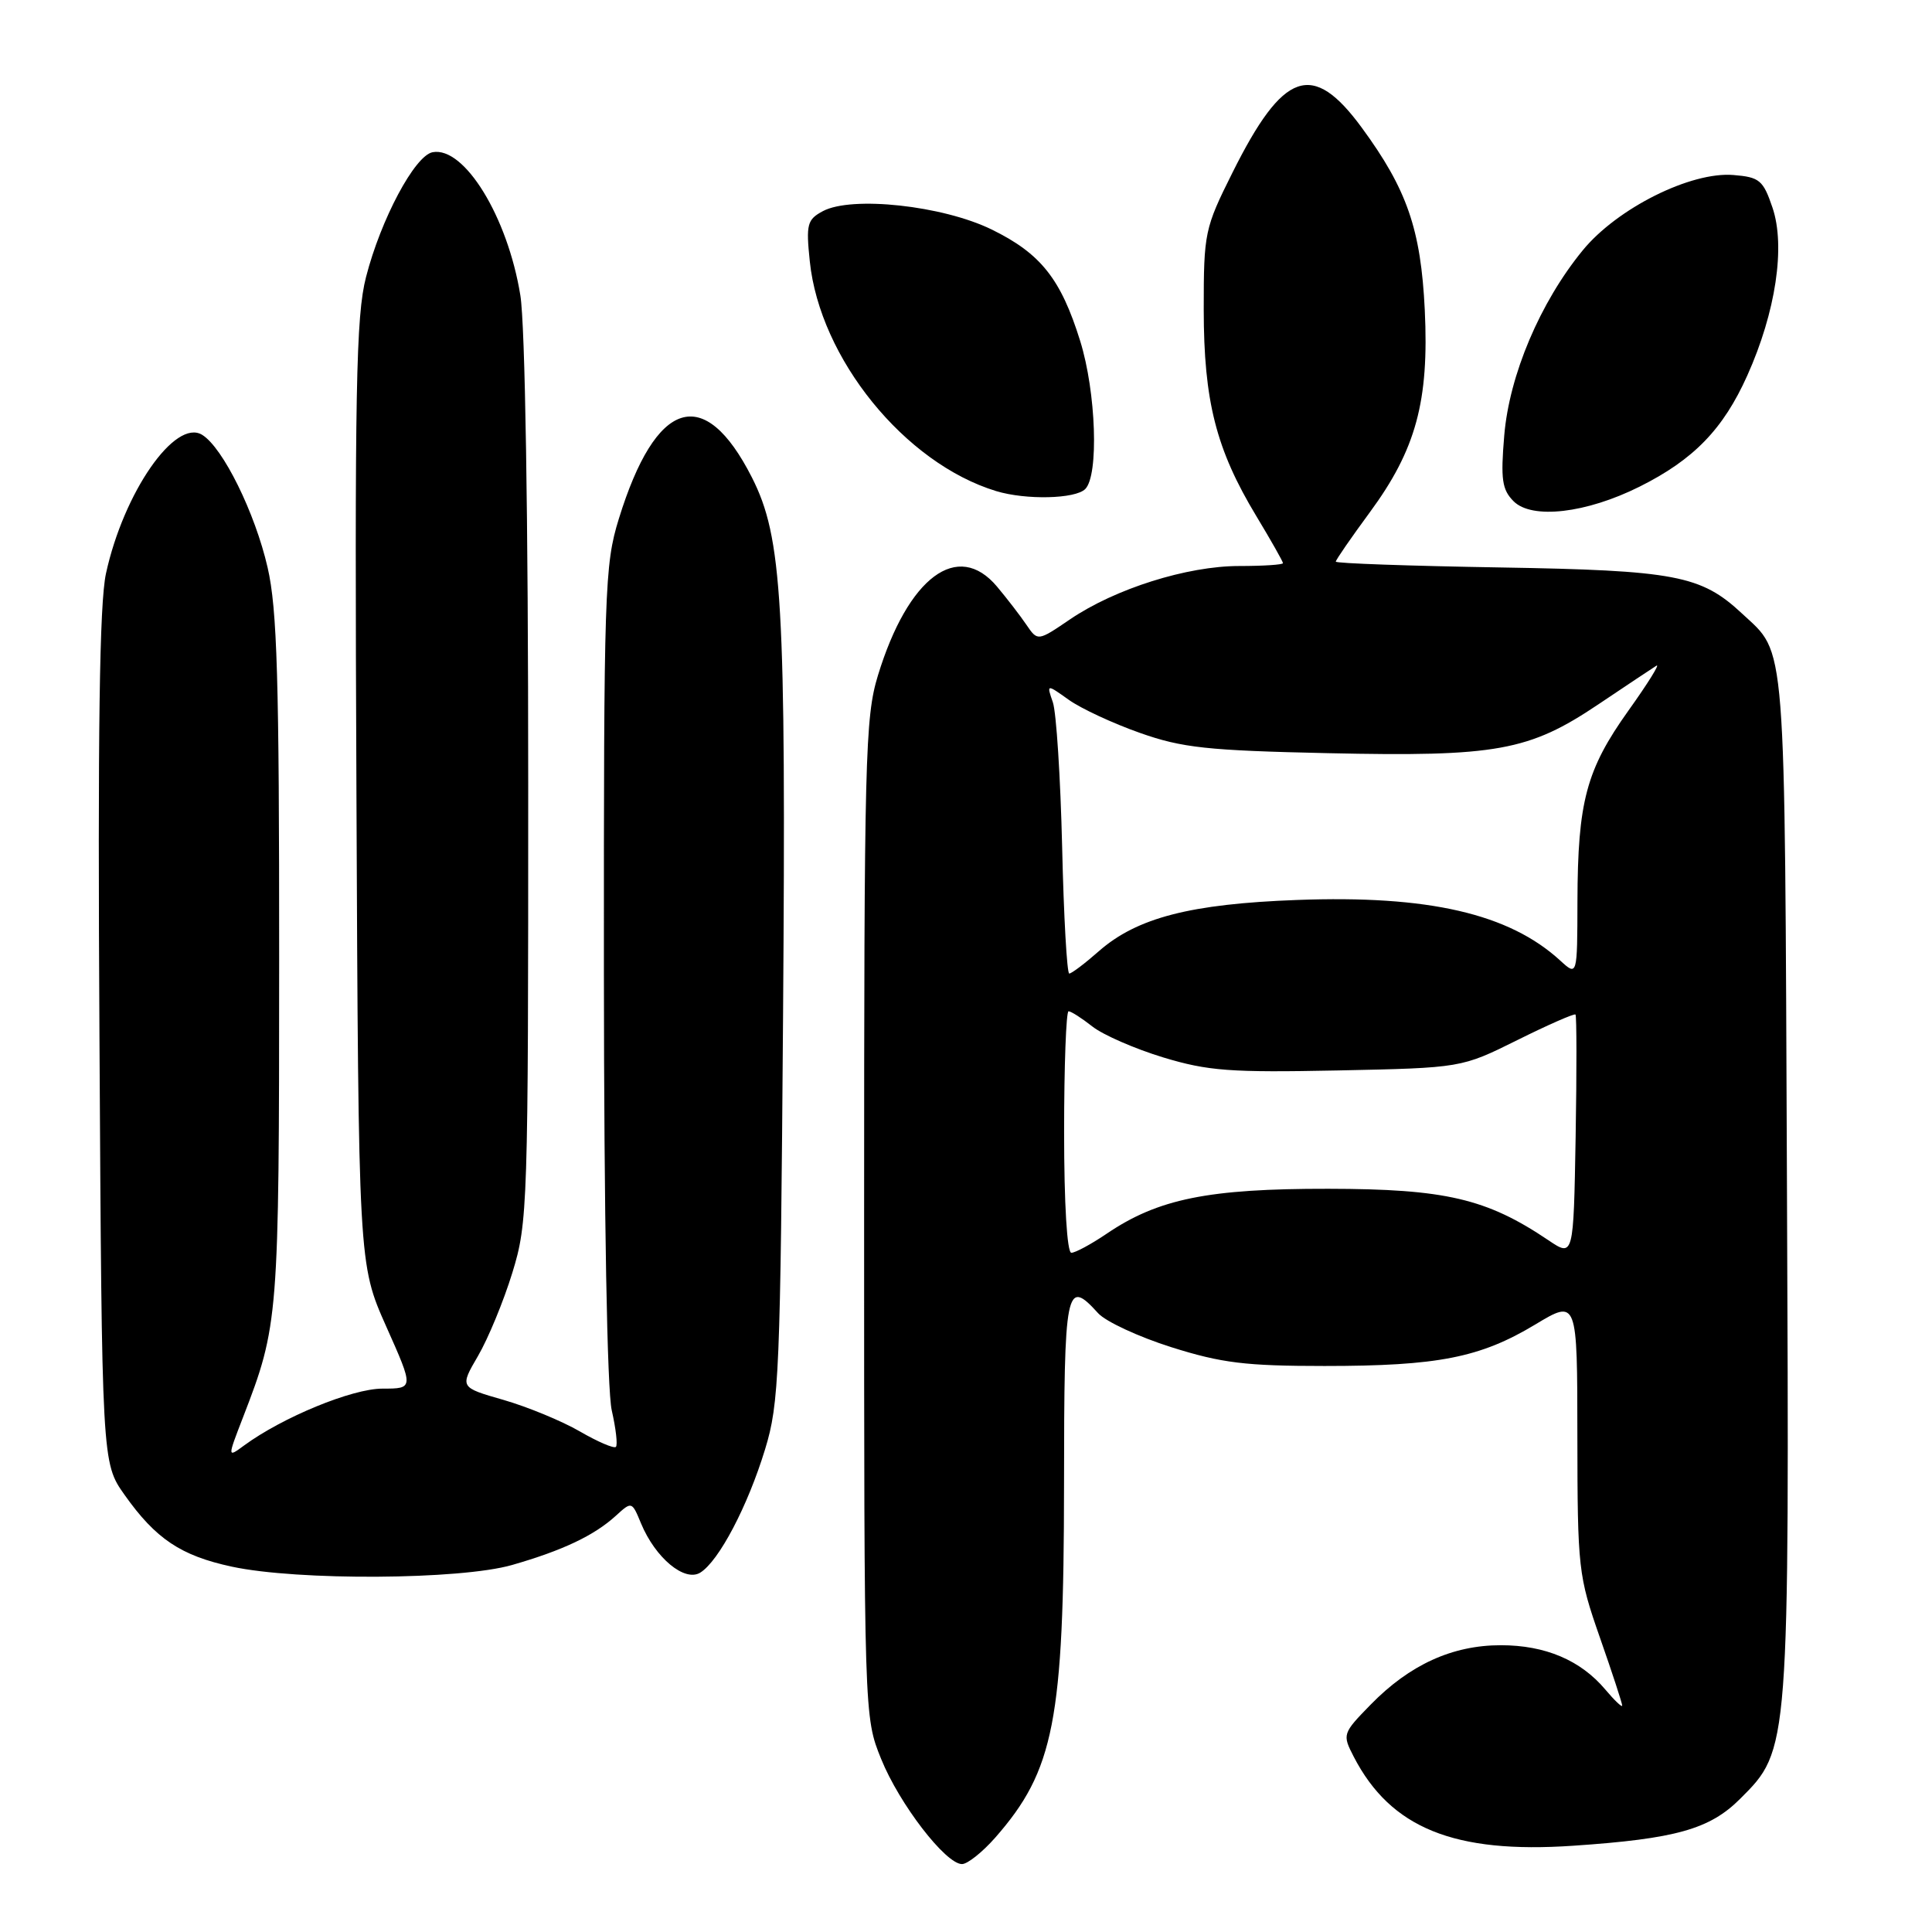 <?xml version="1.0" encoding="UTF-8" standalone="no"?>
<!DOCTYPE svg PUBLIC "-//W3C//DTD SVG 1.1//EN" "http://www.w3.org/Graphics/SVG/1.1/DTD/svg11.dtd" >
<svg xmlns="http://www.w3.org/2000/svg" xmlns:xlink="http://www.w3.org/1999/xlink" version="1.1" viewBox="0 0 256 256">
 <g >
 <path fill="currentColor"
d=" M 131.88 243.49 C 139.68 234.59 140.97 228.02 140.99 196.75 C 141.00 170.52 141.24 169.30 145.51 174.01 C 146.51 175.11 150.87 177.14 155.21 178.51 C 161.86 180.61 165.06 181.00 175.50 181.00 C 190.54 181.00 196.12 179.90 203.42 175.51 C 209.00 172.15 209.00 172.15 209.01 190.32 C 209.03 207.89 209.13 208.78 212.00 217.00 C 213.64 221.68 214.96 225.72 214.95 226.00 C 214.94 226.28 213.93 225.32 212.71 223.87 C 209.44 219.99 204.76 218.00 198.87 218.00 C 192.45 218.00 186.79 220.58 181.63 225.86 C 177.88 229.70 177.85 229.81 179.38 232.78 C 184.27 242.23 192.69 245.65 208.45 244.57 C 222.05 243.65 226.56 242.38 230.59 238.34 C 237.12 231.82 237.10 232.04 236.78 156.88 C 236.47 83.45 236.74 86.81 230.83 81.30 C 225.40 76.23 221.99 75.58 198.75 75.19 C 186.79 74.99 177.00 74.65 177.00 74.42 C 177.00 74.19 179.03 71.25 181.51 67.88 C 187.63 59.56 189.37 53.16 188.79 41.06 C 188.27 30.38 186.44 25.09 180.43 16.90 C 173.91 8.02 170.05 9.36 163.31 22.87 C 159.62 30.26 159.50 30.83 159.50 41.00 C 159.51 53.16 161.13 59.53 166.46 68.37 C 168.41 71.60 170.00 74.41 170.00 74.62 C 170.00 74.83 167.39 75.00 164.19 75.00 C 157.30 75.00 147.75 78.01 141.78 82.07 C 137.50 84.98 137.50 84.98 136.00 82.78 C 135.18 81.57 133.43 79.30 132.12 77.74 C 126.92 71.53 120.32 76.45 116.33 89.50 C 114.63 95.06 114.50 100.35 114.50 161.50 C 114.50 227.50 114.50 227.50 116.76 233.08 C 119.17 239.04 125.30 247.00 127.47 247.00 C 128.20 247.00 130.18 245.42 131.88 243.49 Z  M 67.85 207.37 C 74.57 205.44 78.74 203.46 81.61 200.84 C 83.71 198.92 83.73 198.93 84.94 201.86 C 86.84 206.44 90.72 209.66 92.79 208.38 C 95.26 206.85 99.08 199.57 101.38 192.03 C 103.24 185.95 103.41 181.99 103.76 134.52 C 104.16 79.77 103.67 71.22 99.63 63.26 C 93.32 50.83 86.91 52.83 81.99 68.77 C 80.11 74.87 80.00 78.09 80.02 128.86 C 80.04 161.33 80.45 184.23 81.06 186.88 C 81.61 189.29 81.86 191.47 81.61 191.72 C 81.36 191.97 79.21 191.05 76.83 189.67 C 74.45 188.29 69.89 186.41 66.70 185.49 C 60.91 183.83 60.91 183.83 63.34 179.67 C 64.68 177.37 66.73 172.42 67.89 168.64 C 69.93 162.00 70.00 159.99 69.99 103.64 C 69.99 68.48 69.58 42.99 68.95 39.14 C 67.27 28.74 61.52 19.37 57.32 20.17 C 54.96 20.62 50.46 29.06 48.50 36.71 C 47.17 41.87 46.99 51.57 47.23 105.11 C 47.50 167.50 47.50 167.50 51.17 175.75 C 54.85 184.00 54.85 184.00 50.67 184.00 C 46.65 184.00 37.42 187.80 32.32 191.55 C 30.13 193.16 30.13 193.16 32.19 187.83 C 36.92 175.59 36.98 174.86 36.99 127.20 C 37.00 89.99 36.73 80.70 35.46 75.20 C 33.80 67.96 29.54 59.31 26.79 57.62 C 23.21 55.41 16.38 65.25 14.04 76.00 C 13.18 80.00 12.94 96.78 13.18 137.67 C 13.50 193.83 13.50 193.83 16.50 198.07 C 20.63 203.91 23.97 206.14 30.72 207.59 C 39.47 209.47 60.99 209.34 67.85 207.37 Z  M 217.26 64.48 C 224.43 60.90 228.34 56.86 231.52 49.77 C 235.30 41.36 236.61 32.63 234.86 27.50 C 233.63 23.87 233.14 23.47 229.69 23.19 C 224.04 22.72 214.28 27.60 209.72 33.17 C 204.08 40.05 199.99 49.69 199.32 57.71 C 198.83 63.53 199.03 64.88 200.56 66.42 C 202.99 68.85 210.18 68.02 217.26 64.48 Z  M 143.80 64.80 C 145.62 62.98 145.24 51.96 143.13 45.18 C 140.57 36.95 137.90 33.59 131.40 30.41 C 124.92 27.24 112.87 25.93 109.03 27.98 C 106.96 29.09 106.79 29.71 107.30 34.61 C 108.63 47.50 119.88 61.38 131.99 65.07 C 135.94 66.27 142.48 66.12 143.80 64.80 Z  M 205.16 164.33 C 196.99 158.82 191.51 157.54 176.00 157.52 C 160.10 157.50 153.45 158.85 146.63 163.48 C 144.58 164.87 142.48 166.00 141.96 166.00 C 141.39 166.00 141.00 159.50 141.00 150.00 C 141.00 141.20 141.27 134.00 141.59 134.00 C 141.92 134.00 143.34 134.91 144.75 136.02 C 146.16 137.13 150.38 138.97 154.12 140.11 C 160.07 141.91 163.00 142.13 177.28 141.84 C 193.64 141.50 193.64 141.50 201.05 137.82 C 205.13 135.79 208.60 134.27 208.76 134.43 C 208.92 134.59 208.93 141.89 208.78 150.65 C 208.50 166.58 208.50 166.58 205.16 164.33 Z  M 140.74 112.25 C 140.52 103.04 139.97 94.40 139.51 93.06 C 138.67 90.63 138.67 90.63 141.62 92.73 C 143.25 93.89 147.49 95.86 151.04 97.11 C 156.64 99.09 159.96 99.45 176.00 99.80 C 198.31 100.29 202.59 99.51 211.79 93.33 C 215.48 90.85 218.94 88.55 219.48 88.21 C 220.02 87.87 218.35 90.56 215.76 94.18 C 210.18 102.01 209.06 106.21 209.02 119.42 C 209.00 129.35 209.00 129.35 206.75 127.29 C 199.96 121.06 189.27 118.60 171.87 119.25 C 157.75 119.77 150.66 121.60 145.60 126.04 C 143.75 127.67 141.99 129.00 141.68 129.00 C 141.38 129.00 140.95 121.46 140.74 112.25 Z "/>
</g>
</svg>